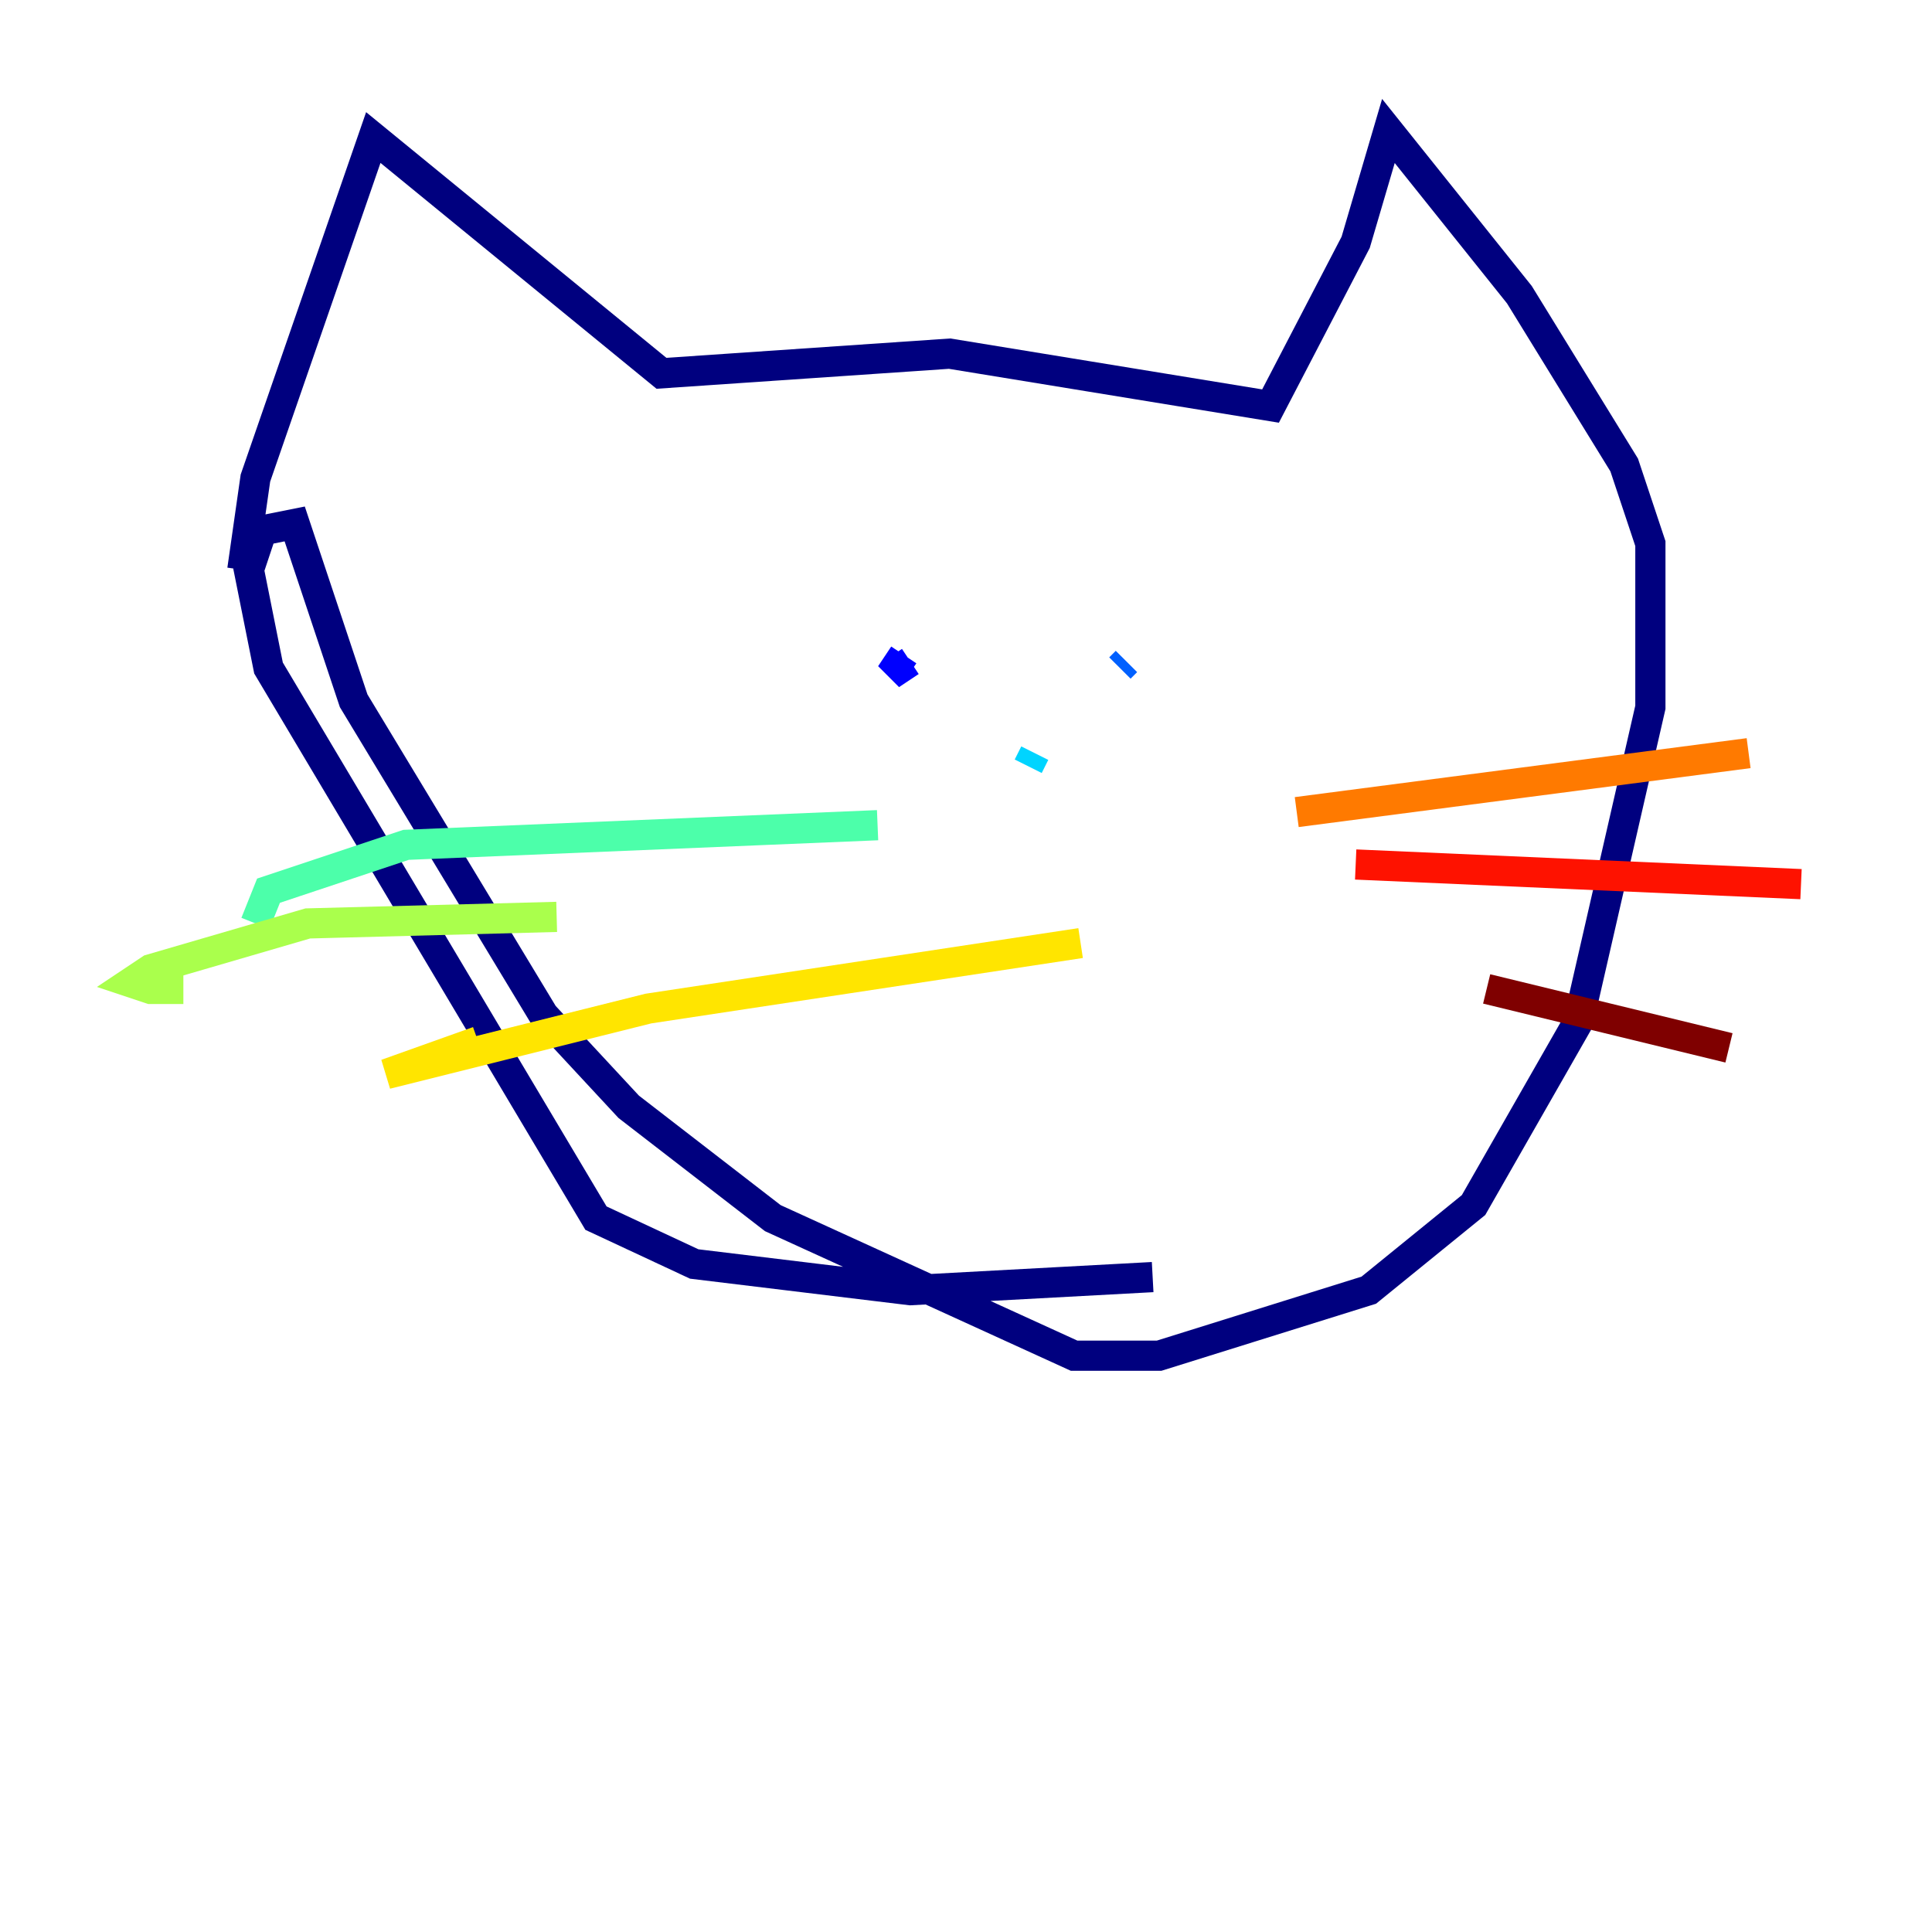 <?xml version="1.0" encoding="utf-8" ?>
<svg baseProfile="tiny" height="128" version="1.2" viewBox="0,0,128,128" width="128" xmlns="http://www.w3.org/2000/svg" xmlns:ev="http://www.w3.org/2001/xml-events" xmlns:xlink="http://www.w3.org/1999/xlink"><defs /><polyline fill="none" points="16.054,37.749 16.922,31.675 24.732,9.112 43.824,24.732 62.915,23.43 84.176,26.902 89.817,16.054 91.986,8.678 100.664,19.525 107.607,30.807 109.342,36.014 109.342,46.861 104.57,67.688 97.627,79.837 90.685,85.478 76.8,89.817 71.159,89.817 51.2,80.705 41.654,73.329 36.014,67.254 23.43,46.427 19.525,34.712 17.356,35.146 16.488,37.749 17.79,44.258 39.485,80.705 45.993,83.742 60.312,85.478 76.366,84.61" stroke="#00007f" stroke-width="2" /><polyline fill="none" points="60.312,43.824 59.01,44.691 59.878,43.39" stroke="#0000fe" stroke-width="2" /><polyline fill="none" points="74.63,43.824 74.197,44.258" stroke="#0060ff" stroke-width="2" /><polyline fill="none" points="68.556,49.898 68.122,50.766" stroke="#00d4ff" stroke-width="2" /><polyline fill="none" points="58.142,54.671 26.902,55.973 17.79,59.01 16.922,61.18" stroke="#4cffaa" stroke-width="2" /><polyline fill="none" points="36.881,60.746 20.393,61.18 9.98,64.217 8.678,65.085 9.98,65.519 12.149,65.519" stroke="#aaff4c" stroke-width="2" /><polyline fill="none" points="71.593,62.481 42.956,66.82 25.6,71.159 31.675,68.99" stroke="#ffe500" stroke-width="2" /><polyline fill="none" points="85.912,53.803 115.851,49.898" stroke="#ff7a00" stroke-width="2" /><polyline fill="none" points="89.817,57.275 119.322,58.576" stroke="#fe1200" stroke-width="2" /><polyline fill="none" points="98.495,65.519 114.549,69.424" stroke="#7f0000" stroke-width="2" /></svg>